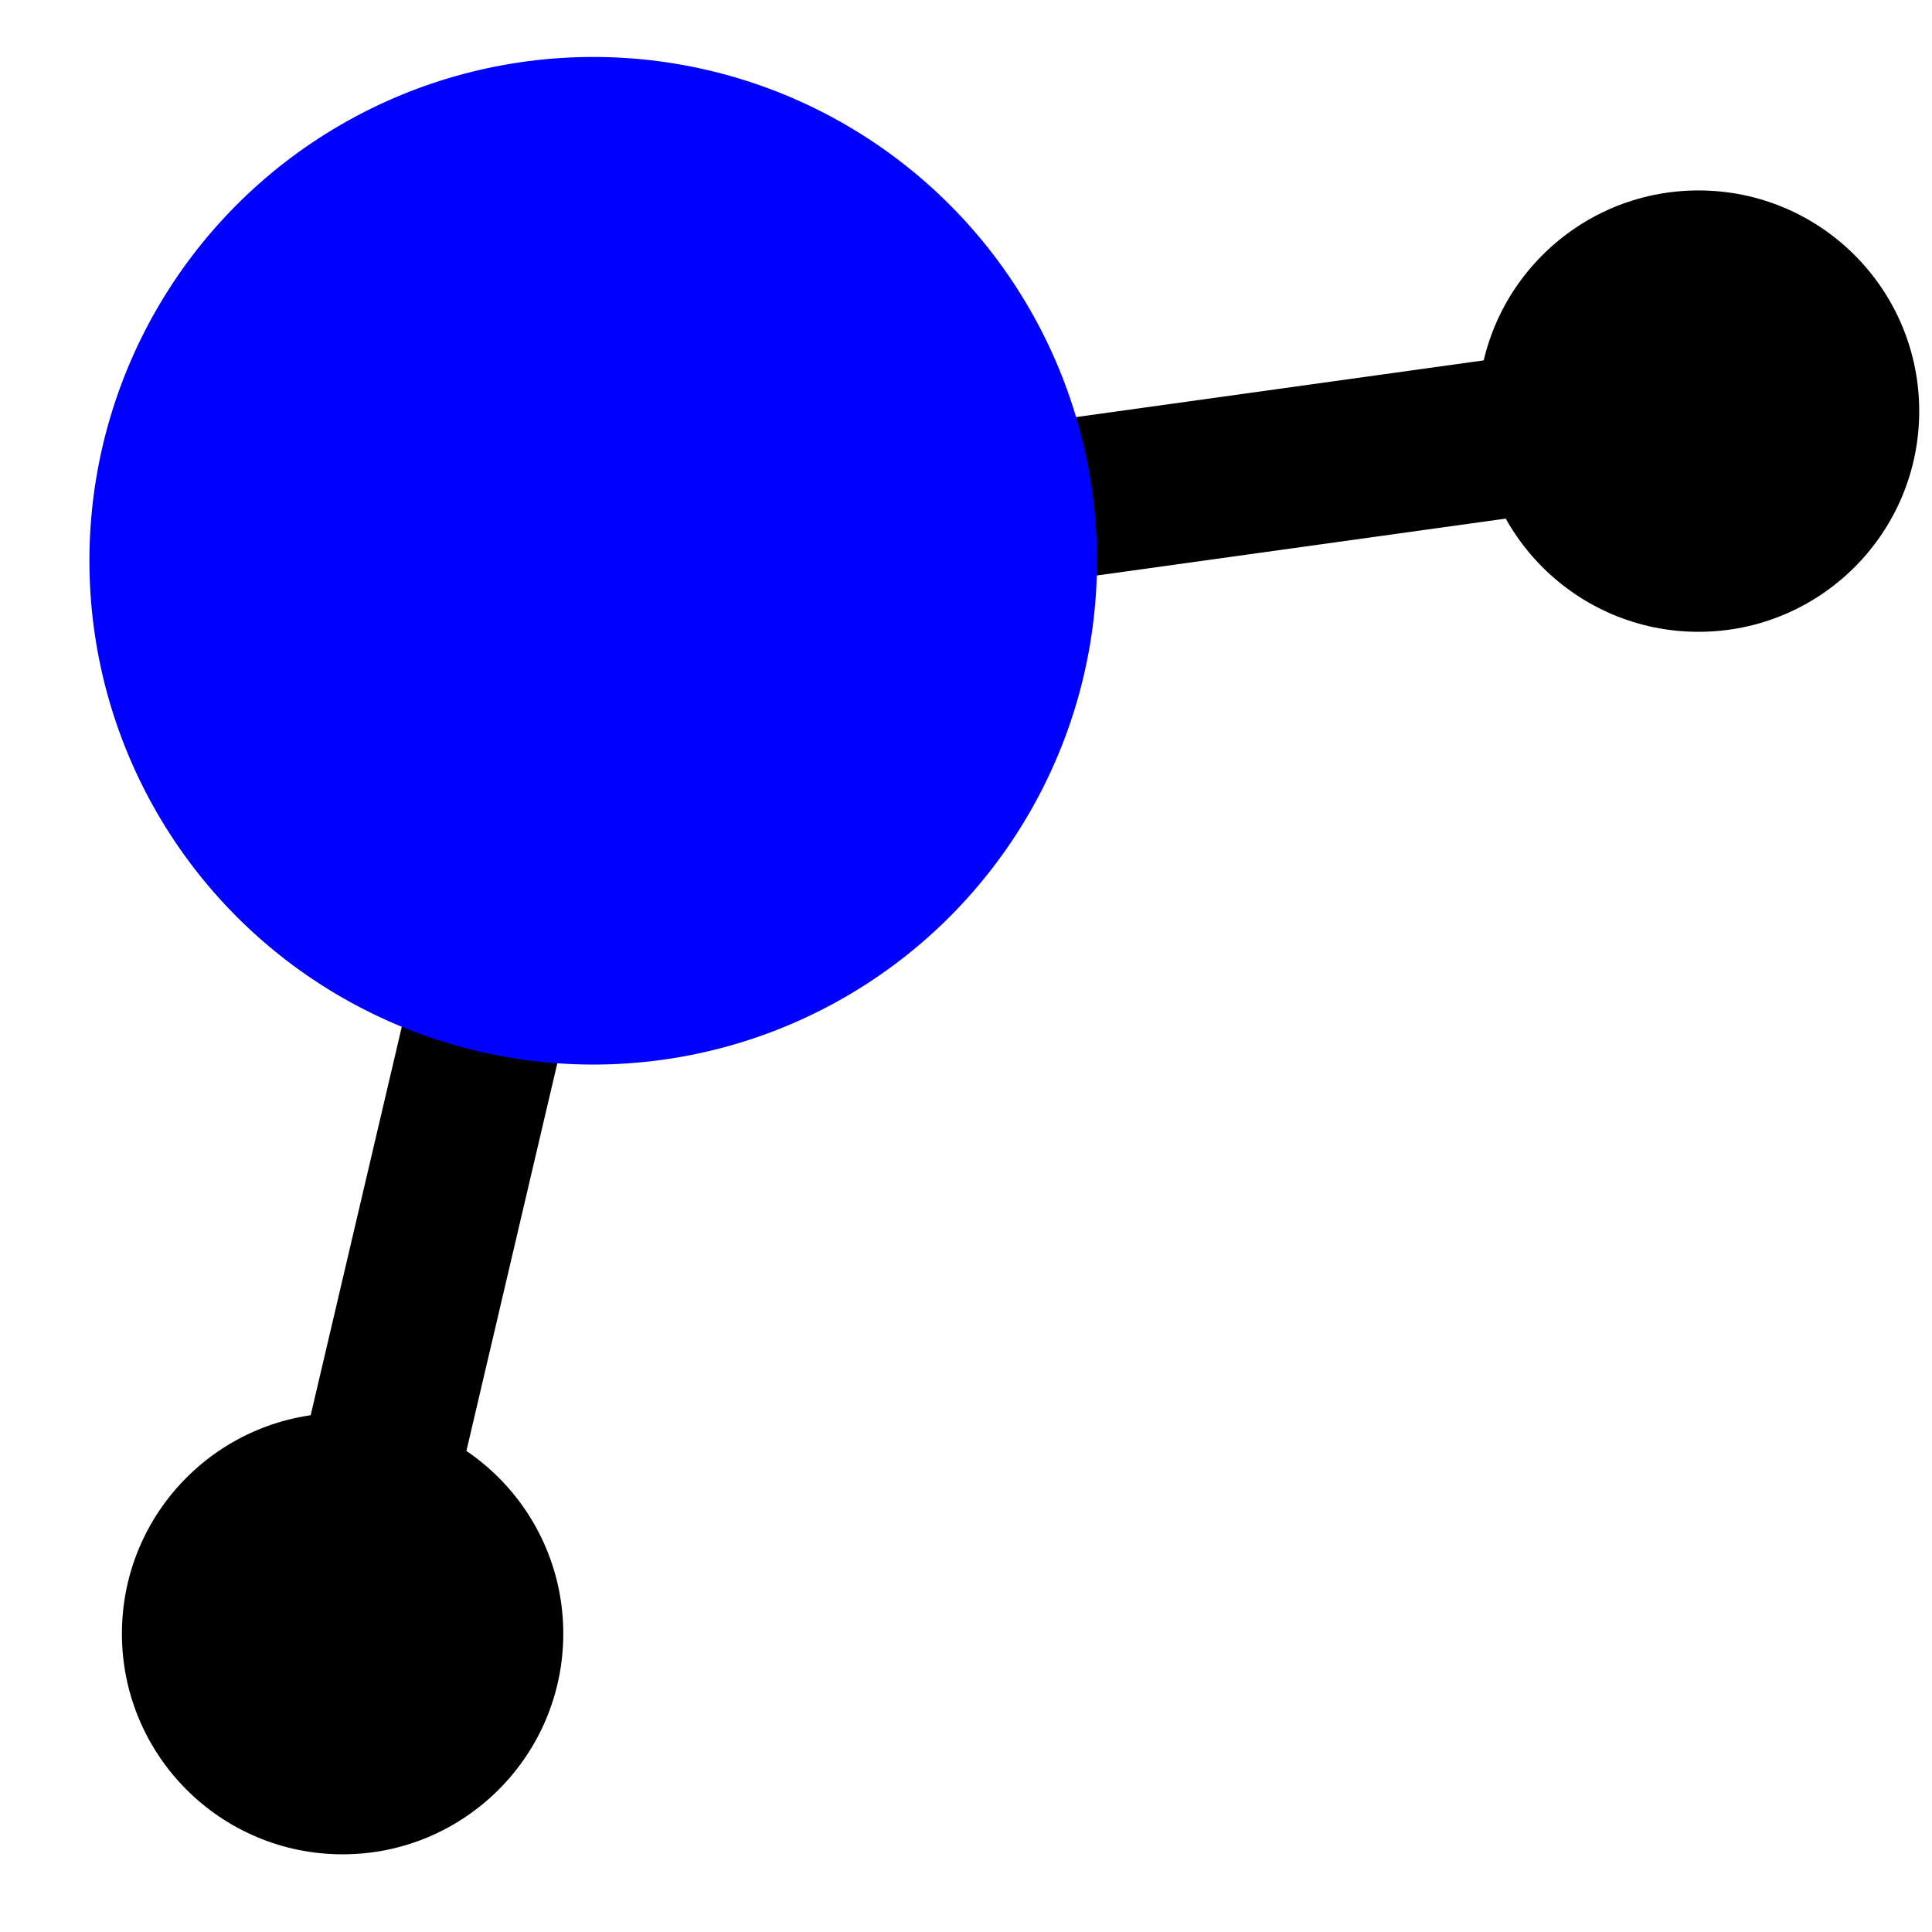 <?xml version="1.0" encoding="UTF-8" standalone="no"?>
<!-- Created with Inkscape (http://www.inkscape.org/) -->

<svg
   viewBox="0 0 64 64"
   version="1.1"
   id="svg5"
   inkscape:version="1.2.2 (b0a84865, 2022-12-01)"
   sodipodi:docname="water_sticks.svg"
   xmlns:inkscape="http://www.inkscape.org/namespaces/inkscape"
   xmlns:sodipodi="http://sodipodi.sourceforge.net/DTD/sodipodi-0.dtd"
   xmlns="http://www.w3.org/2000/svg"
   xmlns:svg="http://www.w3.org/2000/svg">
  <sodipodi:namedview
     id="namedview7"
     pagecolor="#ffffff"
     bordercolor="#666666"
     borderopacity="1.0"
     inkscape:showpageshadow="2"
     inkscape:pageopacity="0.0"
     inkscape:pagecheckerboard="0"
     inkscape:deskcolor="#d1d1d1"
     inkscape:document-units="mm"
     showgrid="false"
     inkscape:zoom="2.2148146"
     inkscape:cx="135.45152"
     inkscape:cy="113.32777"
     inkscape:window-width="1456"
     inkscape:window-height="914"
     inkscape:window-x="56"
     inkscape:window-y="38"
     inkscape:window-maximized="0"
     inkscape:current-layer="layer1" />
  <defs
     id="defs2" />
  <g
     inkscape:label="Layer 1"
     inkscape:groupmode="layer"
     id="layer1">
    <circle
       style="opacity:1;fill:#000000;fill-opacity:1;stroke:#000000;stroke-width:1.003;stop-color:#000000"
       id="path2259"
       cx="11.349"
       cy="54.116"
       r="6.809" />
    <circle
       style="opacity:1;fill:#000000;fill-opacity:1;stroke:#000000;stroke-width:1.003;stop-color:#000000;stroke-opacity:1"
       id="path2259-3"
       cx="56.266"
       cy="13.619"
       r="6.809" />
    <path
       style="fill:none;stroke:#000000;stroke-width:5.292;stroke-linecap:butt;stroke-linejoin:miter;stroke-opacity:1;stroke-dasharray:none"
       d="M 56.266,13.619 19.353,18.755"
       id="path4593" />
    <path
       style="fill:none;stroke:#000000;stroke-width:5.292;stroke-linecap:butt;stroke-linejoin:miter;stroke-opacity:1;stroke-dasharray:none"
       d="m 11.229,54.474 8.601,-36.674"
       id="path4595" />
      <circle
       style="opacity:1;fill:#0000FF;fill-opacity:1;stroke:#0000FF;stroke-width:2.29;stop-color:#000000"
       id="path2259-3-9"
       cx="19.651"
       cy="18.576"
       r="15.544" />
  </g>
</svg>
